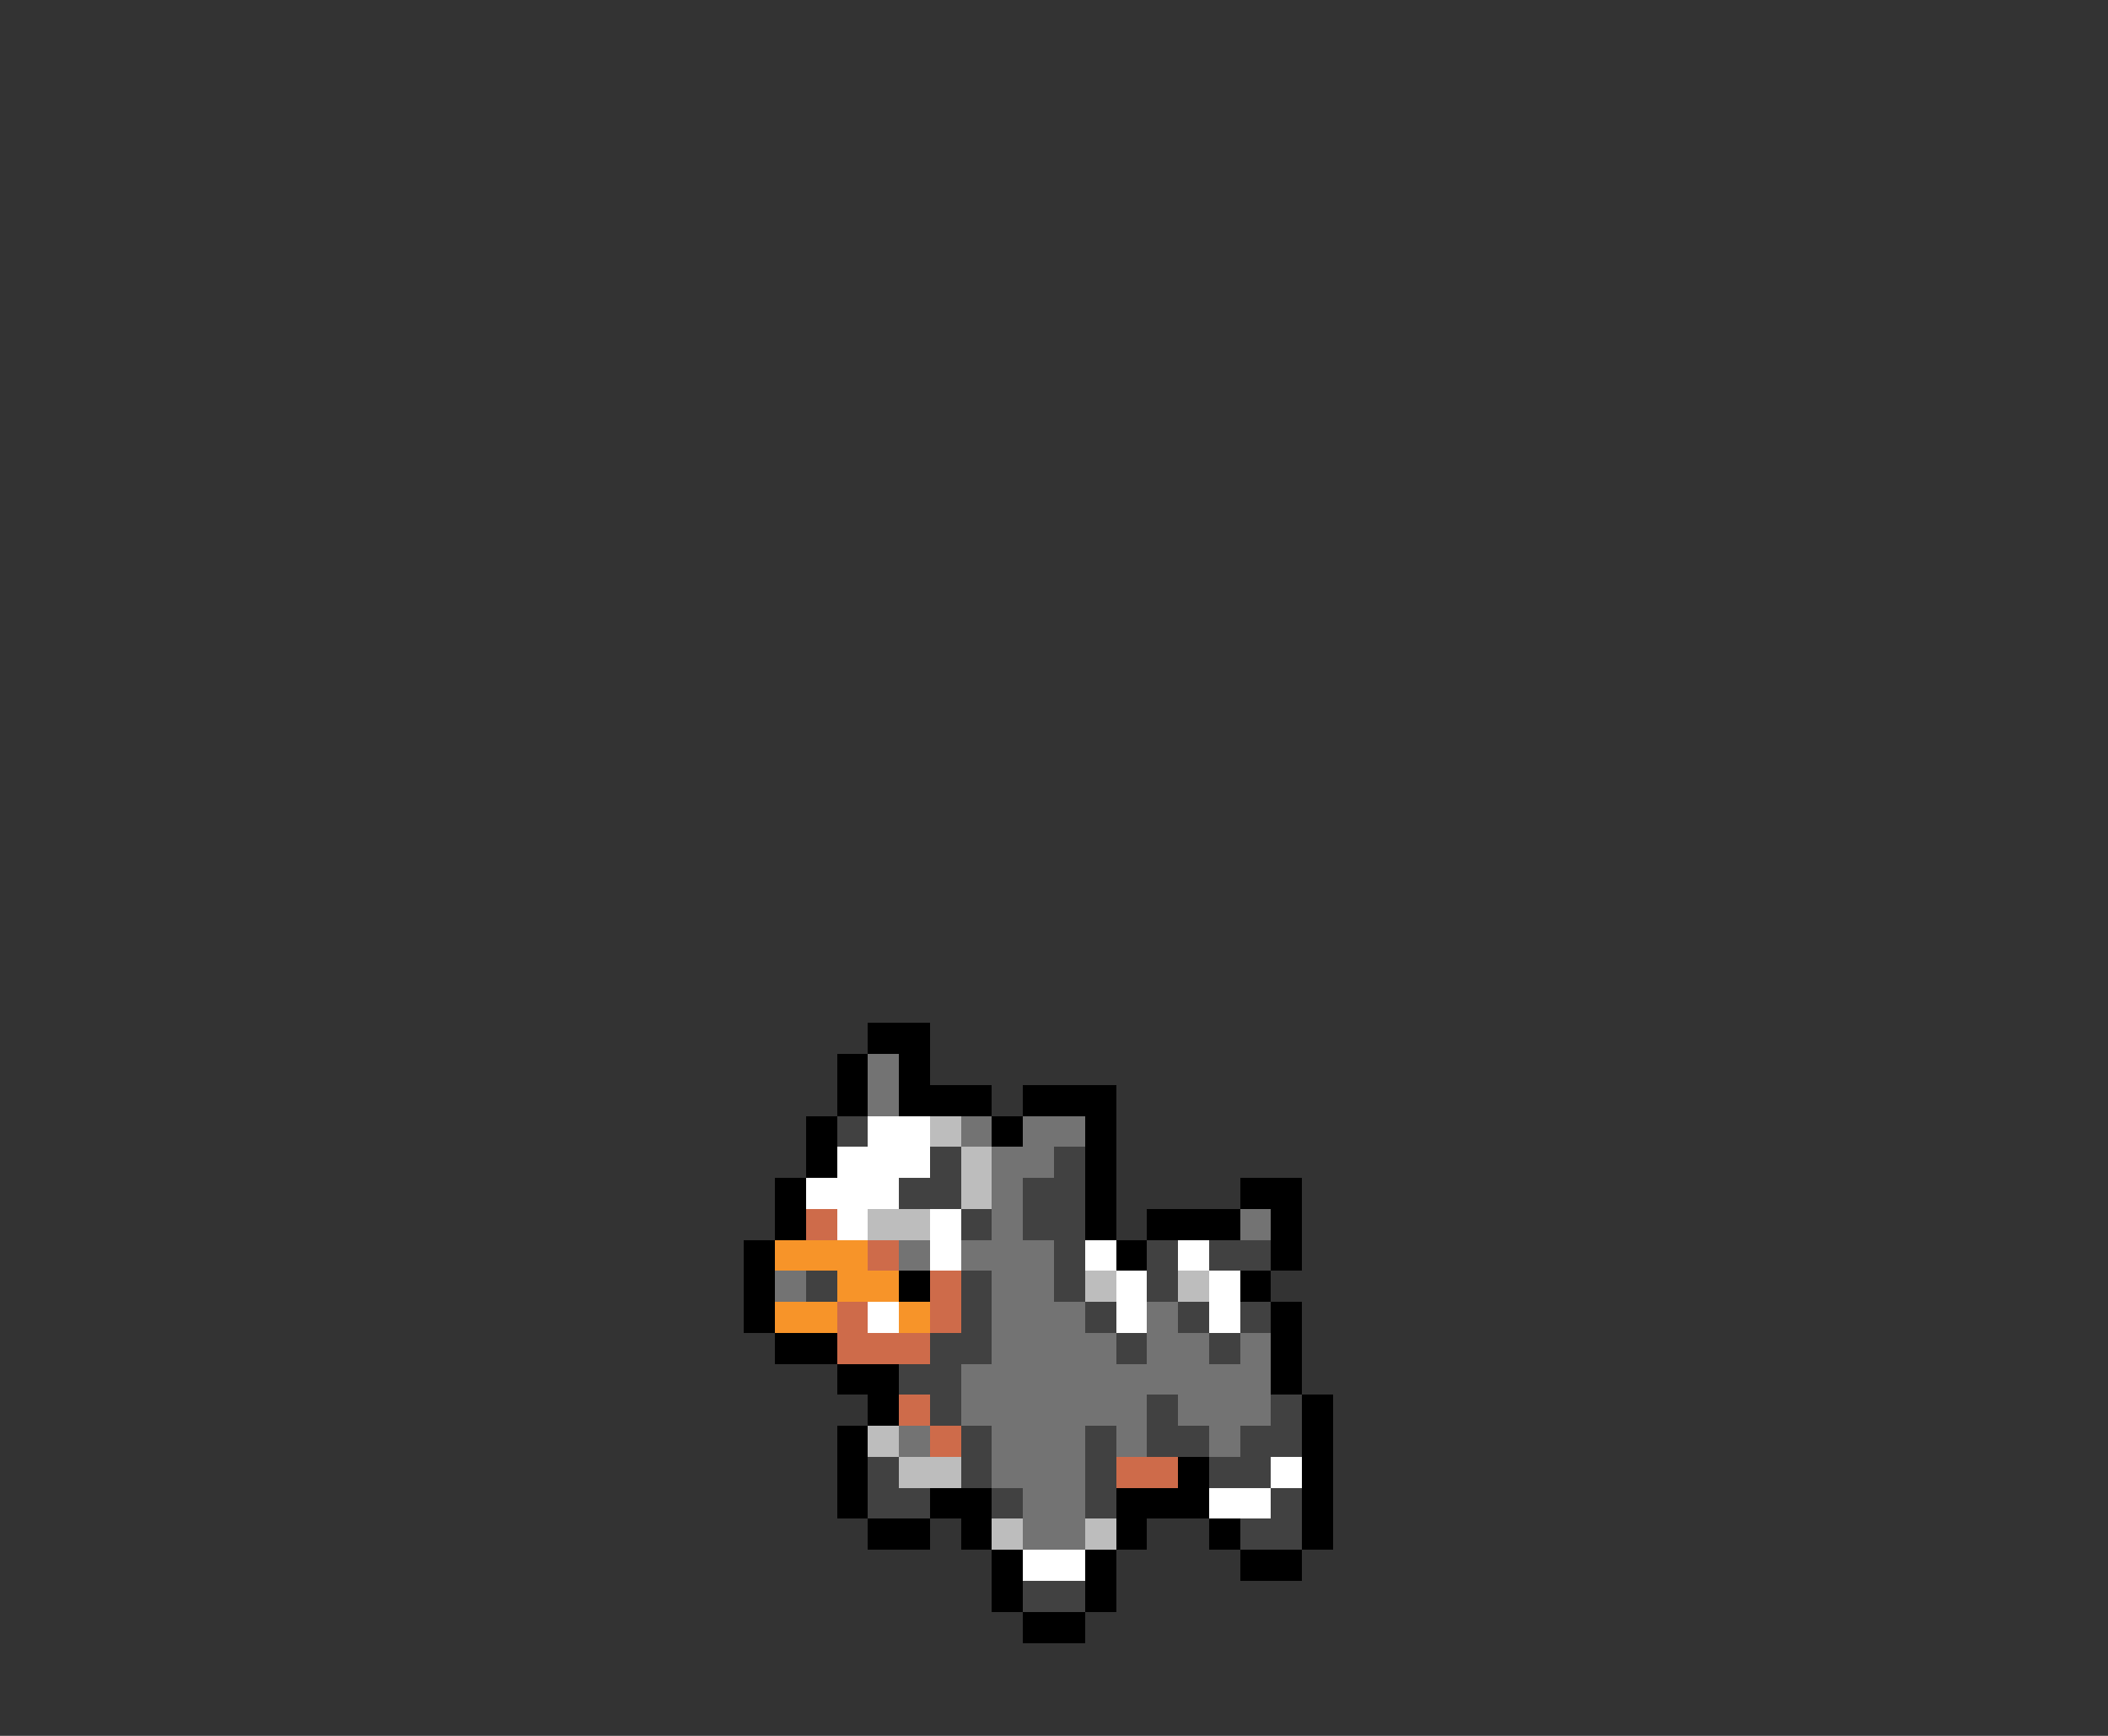 <svg xmlns="http://www.w3.org/2000/svg" viewBox="0 -0.5 68 56" shape-rendering="crispEdges">
<rect x="0" y="-0.5" width="68" height="56" fill="#333333" stroke="none"/>
<path stroke="#000000" d="M28 33h2M27 34h1M29 34h1M27 35h1M29 35h3M33 35h3M26 36h1M32 36h1M35 36h1M26 37h1M35 37h1M25 38h1M35 38h1M40 38h2M25 39h1M35 39h1M37 39h3M41 39h1M24 40h1M36 40h1M41 40h1M24 41h1M29 41h1M40 41h1M24 42h1M41 42h1M25 43h2M41 43h1M27 44h2M41 44h1M28 45h1M42 45h1M27 46h1M42 46h1M27 47h1M38 47h1M42 47h1M27 48h1M30 48h2M36 48h3M42 48h1M28 49h2M31 49h1M36 49h1M39 49h1M42 49h1M32 50h1M35 50h1M40 50h2M32 51h1M35 51h1M33 52h2" />
<path stroke="#737373" d="M28 34h1M28 35h1M31 36h1M33 36h2M32 37h2M32 38h1M32 39h1M40 39h1M29 40h1M31 40h3M25 41h1M32 41h2M32 42h3M37 42h1M32 43h4M37 43h2M40 43h1M31 44h10M31 45h6M38 45h3M29 46h1M32 46h3M36 46h1M39 46h1M32 47h3M33 48h2M33 49h2" />
<path stroke="#414141" d="M27 36h1M30 37h1M34 37h1M29 38h2M33 38h2M31 39h1M33 39h2M34 40h1M37 40h1M39 40h2M26 41h1M31 41h1M34 41h1M37 41h1M31 42h1M35 42h1M38 42h1M40 42h1M30 43h2M36 43h1M39 43h1M29 44h2M30 45h1M37 45h1M41 45h1M31 46h1M35 46h1M37 46h2M40 46h2M28 47h1M31 47h1M35 47h1M39 47h2M28 48h2M32 48h1M35 48h1M41 48h1M40 49h2M33 51h2" />
<path stroke="#ffffff" d="M28 36h2M27 37h3M26 38h3M27 39h1M30 39h1M30 40h1M35 40h1M38 40h1M36 41h1M39 41h1M28 42h1M36 42h1M39 42h1M41 47h1M39 48h2M33 50h2" />
<path stroke="#bdbdbd" d="M30 36h1M31 37h1M31 38h1M28 39h2M35 41h1M38 41h1M28 46h1M29 47h2M32 49h1M35 49h1" />
<path stroke="#ce6b4a" d="M26 39h1M28 40h1M30 41h1M27 42h1M30 42h1M27 43h3M29 45h1M30 46h1M36 47h2" />
<path stroke="#f79429" d="M25 40h3M27 41h2M25 42h2M29 42h1" />
</svg>